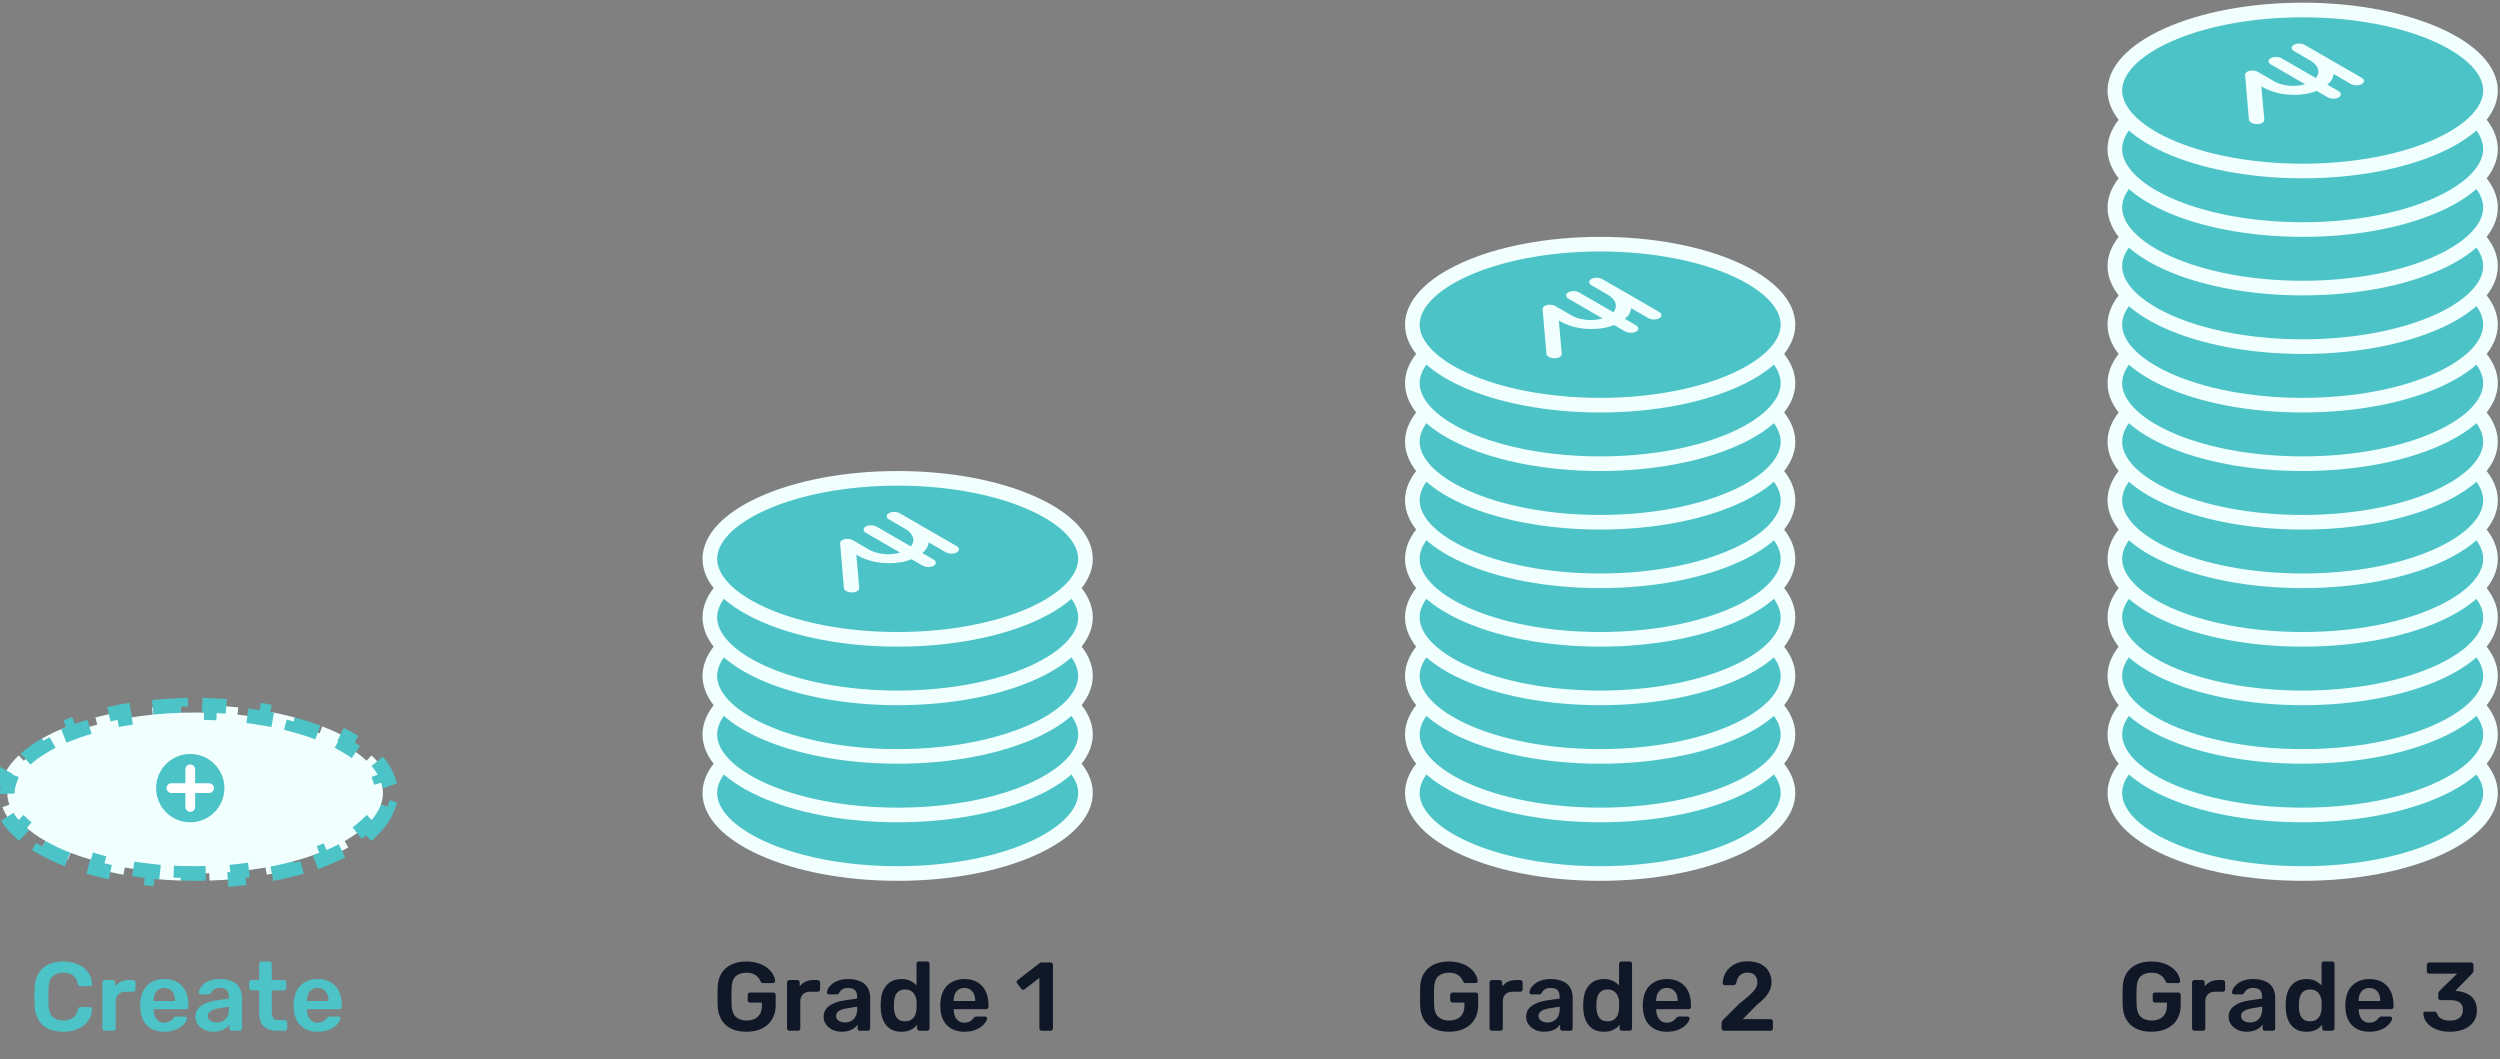 <svg width="930" height="394" viewBox="0 0 930 394" fill="none" xmlns="http://www.w3.org/2000/svg">
<rect x="0" y="0" width="930" height="394" fill="#808080" stroke="none"/>
<path d="M23.52 383.808C21.269 383.808 19.358 383.421 17.785 382.647C16.236 381.848 15.051 380.723 14.228 379.271C13.405 377.795 12.945 376.029 12.849 373.972C12.825 372.98 12.812 371.915 12.812 370.778C12.812 369.641 12.825 368.552 12.849 367.511C12.945 365.479 13.405 363.724 14.228 362.248C15.075 360.772 16.273 359.647 17.821 358.873C19.394 358.074 21.294 357.675 23.52 357.675C25.165 357.675 26.641 357.893 27.948 358.328C29.255 358.764 30.368 359.369 31.287 360.143C32.207 360.893 32.92 361.776 33.429 362.793C33.937 363.809 34.203 364.91 34.227 366.096C34.251 366.313 34.179 366.495 34.009 366.64C33.864 366.785 33.683 366.858 33.465 366.858H30.017C29.751 366.858 29.533 366.797 29.363 366.676C29.194 366.531 29.073 366.301 29 365.987C28.613 364.39 27.948 363.301 27.004 362.72C26.061 362.139 24.887 361.849 23.483 361.849C21.862 361.849 20.568 362.309 19.6 363.228C18.632 364.124 18.112 365.612 18.039 367.693C17.966 369.677 17.966 371.71 18.039 373.79C18.112 375.871 18.632 377.372 19.6 378.291C20.568 379.187 21.862 379.634 23.483 379.634C24.887 379.634 26.061 379.344 27.004 378.763C27.948 378.158 28.613 377.069 29 375.496C29.073 375.158 29.194 374.928 29.363 374.807C29.533 374.686 29.751 374.625 30.017 374.625H33.465C33.683 374.625 33.864 374.698 34.009 374.843C34.179 374.988 34.251 375.17 34.227 375.388C34.203 376.573 33.937 377.674 33.429 378.69C32.92 379.707 32.207 380.602 31.287 381.376C30.368 382.127 29.255 382.719 27.948 383.155C26.641 383.59 25.165 383.808 23.52 383.808ZM38.967 383.445C38.725 383.445 38.52 383.361 38.35 383.191C38.181 383.022 38.096 382.816 38.096 382.574V365.479C38.096 365.212 38.181 364.995 38.35 364.825C38.52 364.656 38.725 364.571 38.967 364.571H41.907C42.149 364.571 42.355 364.656 42.524 364.825C42.718 364.995 42.815 365.212 42.815 365.479V366.967C43.371 366.192 44.085 365.6 44.956 365.188C45.852 364.777 46.88 364.571 48.041 364.571H49.529C49.796 364.571 50.001 364.656 50.147 364.825C50.316 364.995 50.401 365.2 50.401 365.442V368.056C50.401 368.298 50.316 368.503 50.147 368.673C50.001 368.842 49.796 368.927 49.529 368.927H46.698C45.537 368.927 44.63 369.253 43.976 369.907C43.347 370.56 43.032 371.455 43.032 372.593V382.574C43.032 382.816 42.948 383.022 42.778 383.191C42.609 383.361 42.391 383.445 42.125 383.445H38.967ZM61.114 383.808C58.428 383.808 56.298 383.034 54.725 381.485C53.153 379.937 52.306 377.735 52.185 374.879C52.161 374.637 52.148 374.335 52.148 373.972C52.148 373.585 52.161 373.282 52.185 373.065C52.282 371.25 52.693 369.677 53.419 368.346C54.169 367.015 55.197 365.999 56.504 365.297C57.811 364.571 59.347 364.208 61.114 364.208C63.074 364.208 64.719 364.62 66.05 365.442C67.381 366.241 68.385 367.366 69.063 368.818C69.74 370.246 70.079 371.903 70.079 373.79V374.553C70.079 374.795 69.994 375 69.825 375.17C69.655 375.339 69.438 375.424 69.171 375.424H57.121C57.121 375.424 57.121 375.46 57.121 375.533C57.121 375.605 57.121 375.666 57.121 375.714C57.145 376.561 57.303 377.348 57.593 378.073C57.907 378.775 58.355 379.344 58.936 379.779C59.541 380.215 60.255 380.433 61.077 380.433C61.755 380.433 62.324 380.336 62.783 380.142C63.243 379.925 63.618 379.683 63.908 379.416C64.199 379.15 64.404 378.932 64.525 378.763C64.743 378.473 64.913 378.303 65.034 378.255C65.179 378.182 65.385 378.146 65.651 378.146H68.772C69.014 378.146 69.208 378.219 69.353 378.364C69.522 378.509 69.595 378.69 69.571 378.908C69.546 379.295 69.341 379.767 68.954 380.324C68.591 380.88 68.058 381.425 67.357 381.957C66.655 382.49 65.772 382.937 64.707 383.3C63.666 383.639 62.469 383.808 61.114 383.808ZM57.121 372.375H65.143V372.266C65.143 371.322 64.985 370.5 64.671 369.798C64.356 369.096 63.896 368.54 63.291 368.128C62.687 367.717 61.961 367.511 61.114 367.511C60.267 367.511 59.541 367.717 58.936 368.128C58.331 368.54 57.871 369.096 57.557 369.798C57.266 370.5 57.121 371.322 57.121 372.266V372.375ZM79.412 383.808C78.154 383.808 77.017 383.566 76.001 383.082C74.984 382.574 74.174 381.909 73.569 381.086C72.988 380.239 72.698 379.295 72.698 378.255C72.698 376.561 73.375 375.218 74.73 374.226C76.109 373.21 77.924 372.532 80.175 372.193L85.147 371.468V370.705C85.147 369.689 84.893 368.903 84.385 368.346C83.877 367.79 83.006 367.511 81.772 367.511C80.9 367.511 80.187 367.693 79.63 368.056C79.098 368.394 78.699 368.854 78.432 369.435C78.239 369.75 77.96 369.907 77.598 369.907H74.73C74.464 369.907 74.258 369.834 74.113 369.689C73.992 369.544 73.932 369.35 73.932 369.108C73.956 368.721 74.113 368.249 74.403 367.693C74.694 367.136 75.154 366.604 75.783 366.096C76.412 365.563 77.222 365.116 78.215 364.753C79.207 364.39 80.404 364.208 81.808 364.208C83.332 364.208 84.615 364.402 85.655 364.789C86.72 365.152 87.567 365.648 88.196 366.277C88.825 366.906 89.285 367.644 89.575 368.491C89.866 369.338 90.011 370.233 90.011 371.177V382.574C90.011 382.816 89.926 383.022 89.757 383.191C89.588 383.361 89.382 383.445 89.14 383.445H86.2C85.934 383.445 85.716 383.361 85.546 383.191C85.401 383.022 85.329 382.816 85.329 382.574V381.159C85.014 381.618 84.591 382.054 84.058 382.465C83.526 382.852 82.873 383.179 82.098 383.445C81.348 383.687 80.453 383.808 79.412 383.808ZM80.647 380.36C81.493 380.36 82.256 380.179 82.933 379.816C83.635 379.453 84.179 378.896 84.567 378.146C84.978 377.372 85.183 376.404 85.183 375.242V374.48L81.554 375.061C80.126 375.279 79.061 375.63 78.36 376.113C77.658 376.597 77.307 377.19 77.307 377.892C77.307 378.424 77.465 378.884 77.779 379.271C78.118 379.634 78.541 379.912 79.049 380.106C79.558 380.275 80.09 380.36 80.647 380.36ZM103.02 383.445C101.568 383.445 100.346 383.191 99.354 382.683C98.362 382.175 97.624 381.425 97.14 380.433C96.656 379.416 96.414 378.158 96.414 376.658V368.419H93.546C93.304 368.419 93.099 368.334 92.929 368.165C92.76 367.995 92.675 367.79 92.675 367.548V365.442C92.675 365.2 92.76 364.995 92.929 364.825C93.099 364.656 93.304 364.571 93.546 364.571H96.414V358.546C96.414 358.304 96.486 358.098 96.632 357.929C96.801 357.76 97.019 357.675 97.285 357.675H100.225C100.467 357.675 100.673 357.76 100.842 357.929C101.011 358.098 101.096 358.304 101.096 358.546V364.571H105.633C105.875 364.571 106.081 364.656 106.25 364.825C106.419 364.995 106.504 365.2 106.504 365.442V367.548C106.504 367.79 106.419 367.995 106.25 368.165C106.081 368.334 105.875 368.419 105.633 368.419H101.096V376.295C101.096 377.287 101.265 378.061 101.604 378.618C101.967 379.174 102.584 379.453 103.455 379.453H105.96C106.202 379.453 106.407 379.537 106.577 379.707C106.746 379.876 106.831 380.082 106.831 380.324V382.574C106.831 382.816 106.746 383.022 106.577 383.191C106.407 383.361 106.202 383.445 105.96 383.445H103.02ZM118.181 383.808C115.495 383.808 113.366 383.034 111.793 381.485C110.22 379.937 109.373 377.735 109.252 374.879C109.228 374.637 109.216 374.335 109.216 373.972C109.216 373.585 109.228 373.282 109.252 373.065C109.349 371.25 109.76 369.677 110.486 368.346C111.236 367.015 112.265 365.999 113.571 365.297C114.878 364.571 116.415 364.208 118.181 364.208C120.141 364.208 121.787 364.62 123.117 365.442C124.448 366.241 125.452 367.366 126.13 368.818C126.808 370.246 127.146 371.903 127.146 373.79V374.553C127.146 374.795 127.062 375 126.892 375.17C126.723 375.339 126.505 375.424 126.239 375.424H114.189C114.189 375.424 114.189 375.46 114.189 375.533C114.189 375.605 114.189 375.666 114.189 375.714C114.213 376.561 114.37 377.348 114.66 378.073C114.975 378.775 115.423 379.344 116.003 379.779C116.608 380.215 117.322 380.433 118.145 380.433C118.822 380.433 119.391 380.336 119.851 380.142C120.31 379.925 120.686 379.683 120.976 379.416C121.266 379.15 121.472 378.932 121.593 378.763C121.811 378.473 121.98 378.303 122.101 378.255C122.246 378.182 122.452 378.146 122.718 378.146H125.84C126.082 378.146 126.275 378.219 126.42 378.364C126.59 378.509 126.662 378.69 126.638 378.908C126.614 379.295 126.408 379.767 126.021 380.324C125.658 380.88 125.126 381.425 124.424 381.957C123.722 382.49 122.839 382.937 121.774 383.3C120.734 383.639 119.536 383.808 118.181 383.808ZM114.189 372.375H122.21V372.266C122.21 371.322 122.053 370.5 121.738 369.798C121.424 369.096 120.964 368.54 120.359 368.128C119.754 367.717 119.028 367.511 118.181 367.511C117.334 367.511 116.608 367.717 116.003 368.128C115.398 368.54 114.939 369.096 114.624 369.798C114.334 370.5 114.189 371.322 114.189 372.266V372.375Z" fill="#4CC3C7"/>
<path d="M277.667 383.808C275.44 383.808 273.541 383.421 271.968 382.647C270.419 381.872 269.21 380.759 268.338 379.308C267.492 377.831 267.032 376.077 266.959 374.045C266.935 373.004 266.923 371.891 266.923 370.705C266.923 369.495 266.935 368.358 266.959 367.293C267.032 365.285 267.492 363.567 268.338 362.139C269.21 360.712 270.432 359.611 272.004 358.836C273.601 358.062 275.489 357.675 277.667 357.675C279.433 357.675 280.982 357.917 282.313 358.401C283.643 358.861 284.744 359.466 285.615 360.216C286.511 360.942 287.176 361.728 287.612 362.575C288.072 363.422 288.314 364.208 288.338 364.934C288.362 365.152 288.301 365.333 288.156 365.479C288.011 365.624 287.817 365.696 287.575 365.696H283.837C283.595 365.696 283.414 365.648 283.293 365.551C283.172 365.454 283.063 365.309 282.966 365.116C282.772 364.608 282.47 364.111 282.058 363.628C281.647 363.119 281.091 362.696 280.389 362.357C279.687 362.018 278.78 361.849 277.667 361.849C276.021 361.849 274.702 362.285 273.71 363.156C272.742 364.027 272.222 365.467 272.15 367.475C272.077 369.58 272.077 371.71 272.15 373.863C272.222 375.92 272.754 377.396 273.747 378.291C274.763 379.187 276.094 379.634 277.739 379.634C278.828 379.634 279.796 379.441 280.643 379.053C281.514 378.666 282.192 378.061 282.675 377.239C283.184 376.416 283.438 375.363 283.438 374.081V372.956H279.01C278.768 372.956 278.562 372.871 278.393 372.702C278.223 372.532 278.138 372.314 278.138 372.048V370.125C278.138 369.858 278.223 369.641 278.393 369.471C278.562 369.302 278.768 369.217 279.01 369.217H287.684C287.951 369.217 288.156 369.302 288.301 369.471C288.471 369.641 288.555 369.858 288.555 370.125V373.936C288.555 375.968 288.108 377.723 287.213 379.199C286.341 380.675 285.083 381.812 283.438 382.61C281.816 383.409 279.893 383.808 277.667 383.808ZM293.644 383.445C293.402 383.445 293.196 383.361 293.027 383.191C292.858 383.022 292.773 382.816 292.773 382.574V365.479C292.773 365.212 292.858 364.995 293.027 364.825C293.196 364.656 293.402 364.571 293.644 364.571H296.584C296.826 364.571 297.032 364.656 297.201 364.825C297.395 364.995 297.491 365.212 297.491 365.479V366.967C298.048 366.192 298.762 365.6 299.633 365.188C300.528 364.777 301.557 364.571 302.718 364.571H304.206C304.472 364.571 304.678 364.656 304.823 364.825C304.993 364.995 305.077 365.2 305.077 365.442V368.056C305.077 368.298 304.993 368.503 304.823 368.673C304.678 368.842 304.472 368.927 304.206 368.927H301.375C300.214 368.927 299.306 369.253 298.653 369.907C298.024 370.56 297.709 371.455 297.709 372.593V382.574C297.709 382.816 297.625 383.022 297.455 383.191C297.286 383.361 297.068 383.445 296.802 383.445H293.644ZM313.105 383.808C311.847 383.808 310.71 383.566 309.694 383.082C308.677 382.574 307.867 381.909 307.262 381.086C306.681 380.239 306.391 379.295 306.391 378.255C306.391 376.561 307.068 375.218 308.423 374.226C309.802 373.21 311.617 372.532 313.868 372.193L318.84 371.468V370.705C318.84 369.689 318.586 368.903 318.078 368.346C317.57 367.79 316.699 367.511 315.465 367.511C314.594 367.511 313.88 367.693 313.323 368.056C312.791 368.394 312.392 368.854 312.125 369.435C311.932 369.75 311.654 369.907 311.291 369.907H308.423C308.157 369.907 307.951 369.834 307.806 369.689C307.685 369.544 307.625 369.35 307.625 369.108C307.649 368.721 307.806 368.249 308.096 367.693C308.387 367.136 308.847 366.604 309.476 366.096C310.105 365.563 310.916 365.116 311.908 364.753C312.9 364.39 314.097 364.208 315.501 364.208C317.025 364.208 318.308 364.402 319.348 364.789C320.413 365.152 321.26 365.648 321.889 366.277C322.518 366.906 322.978 367.644 323.268 368.491C323.559 369.338 323.704 370.233 323.704 371.177V382.574C323.704 382.816 323.619 383.022 323.45 383.191C323.28 383.361 323.075 383.445 322.833 383.445H319.893C319.627 383.445 319.409 383.361 319.239 383.191C319.094 383.022 319.022 382.816 319.022 382.574V381.159C318.707 381.618 318.284 382.054 317.751 382.465C317.219 382.852 316.566 383.179 315.791 383.445C315.041 383.687 314.146 383.808 313.105 383.808ZM314.339 380.36C315.186 380.36 315.949 380.179 316.626 379.816C317.328 379.453 317.872 378.896 318.259 378.146C318.671 377.372 318.876 376.404 318.876 375.242V374.48L315.247 375.061C313.819 375.279 312.755 375.63 312.053 376.113C311.351 376.597 311 377.19 311 377.892C311 378.424 311.157 378.884 311.472 379.271C311.811 379.634 312.234 379.912 312.742 380.106C313.251 380.275 313.783 380.36 314.339 380.36ZM335.366 383.808C334.107 383.808 332.994 383.603 332.026 383.191C331.083 382.756 330.296 382.151 329.667 381.376C329.038 380.602 328.554 379.695 328.215 378.654C327.876 377.59 327.683 376.428 327.634 375.17C327.61 374.734 327.598 374.347 327.598 374.008C327.598 373.645 327.61 373.246 327.634 372.81C327.683 371.601 327.864 370.475 328.179 369.435C328.518 368.394 329.002 367.487 329.631 366.713C330.284 365.914 331.083 365.297 332.026 364.862C332.994 364.426 334.107 364.208 335.366 364.208C336.672 364.208 337.773 364.438 338.668 364.898C339.588 365.333 340.35 365.902 340.955 366.604V358.546C340.955 358.304 341.028 358.098 341.173 357.929C341.342 357.76 341.56 357.675 341.826 357.675H344.911C345.153 357.675 345.359 357.76 345.528 357.929C345.698 358.098 345.783 358.304 345.783 358.546V382.574C345.783 382.816 345.698 383.022 345.528 383.191C345.359 383.361 345.153 383.445 344.911 383.445H342.044C341.778 383.445 341.56 383.361 341.391 383.191C341.246 383.022 341.173 382.816 341.173 382.574V381.231C340.568 381.981 339.794 382.598 338.85 383.082C337.93 383.566 336.769 383.808 335.366 383.808ZM336.708 379.925C337.725 379.925 338.535 379.695 339.14 379.235C339.745 378.775 340.193 378.194 340.483 377.493C340.774 376.767 340.931 376.029 340.955 375.279C340.979 374.843 340.991 374.383 340.991 373.899C340.991 373.391 340.979 372.919 340.955 372.484C340.931 371.758 340.762 371.068 340.447 370.415C340.132 369.737 339.673 369.181 339.068 368.745C338.463 368.31 337.676 368.092 336.708 368.092C335.692 368.092 334.882 368.322 334.277 368.782C333.696 369.217 333.272 369.798 333.006 370.524C332.74 371.25 332.583 372.048 332.534 372.919C332.51 373.645 332.51 374.371 332.534 375.097C332.583 375.968 332.74 376.767 333.006 377.493C333.272 378.219 333.696 378.811 334.277 379.271C334.882 379.707 335.692 379.925 336.708 379.925ZM358.751 383.808C356.065 383.808 353.935 383.034 352.362 381.485C350.79 379.937 349.943 377.735 349.822 374.879C349.797 374.637 349.785 374.335 349.785 373.972C349.785 373.585 349.797 373.282 349.822 373.065C349.918 371.25 350.33 369.677 351.056 368.346C351.806 367.015 352.834 365.999 354.141 365.297C355.448 364.571 356.984 364.208 358.751 364.208C360.711 364.208 362.356 364.62 363.687 365.442C365.018 366.241 366.022 367.366 366.699 368.818C367.377 370.246 367.716 371.903 367.716 373.79V374.553C367.716 374.795 367.631 375 367.462 375.17C367.292 375.339 367.074 375.424 366.808 375.424H354.758C354.758 375.424 354.758 375.46 354.758 375.533C354.758 375.605 354.758 375.666 354.758 375.714C354.782 376.561 354.939 377.348 355.23 378.073C355.544 378.775 355.992 379.344 356.573 379.779C357.178 380.215 357.892 380.433 358.714 380.433C359.392 380.433 359.96 380.336 360.42 380.142C360.88 379.925 361.255 379.683 361.545 379.416C361.836 379.15 362.041 378.932 362.162 378.763C362.38 378.473 362.55 378.303 362.671 378.255C362.816 378.182 363.021 378.146 363.288 378.146H366.409C366.651 378.146 366.845 378.219 366.99 378.364C367.159 378.509 367.232 378.69 367.208 378.908C367.183 379.295 366.978 379.767 366.591 380.324C366.228 380.88 365.695 381.425 364.993 381.957C364.292 382.49 363.409 382.937 362.344 383.3C361.303 383.639 360.106 383.808 358.751 383.808ZM354.758 372.375H362.779V372.266C362.779 371.322 362.622 370.5 362.308 369.798C361.993 369.096 361.533 368.54 360.928 368.128C360.323 367.717 359.597 367.511 358.751 367.511C357.904 367.511 357.178 367.717 356.573 368.128C355.968 368.54 355.508 369.096 355.193 369.798C354.903 370.5 354.758 371.322 354.758 372.266V372.375ZM387.521 383.445C387.255 383.445 387.037 383.361 386.868 383.191C386.723 383.022 386.65 382.816 386.65 382.574V363.773L381.133 368.019C380.915 368.165 380.698 368.225 380.48 368.201C380.262 368.152 380.068 368.019 379.899 367.802L378.375 365.842C378.229 365.624 378.169 365.394 378.193 365.152C378.242 364.91 378.375 364.716 378.592 364.571L386.723 358.292C386.868 358.171 387.013 358.098 387.158 358.074C387.304 358.05 387.461 358.038 387.63 358.038H390.824C391.066 358.038 391.272 358.123 391.441 358.292C391.611 358.461 391.695 358.667 391.695 358.909V382.574C391.695 382.816 391.611 383.022 391.441 383.191C391.272 383.361 391.066 383.445 390.824 383.445H387.521Z" fill="#101828"/>
<path d="M539.001 383.808C536.774 383.808 534.875 383.421 533.302 382.647C531.753 381.872 530.544 380.759 529.672 379.308C528.826 377.831 528.366 376.077 528.293 374.045C528.269 373.004 528.257 371.891 528.257 370.705C528.257 369.495 528.269 368.358 528.293 367.293C528.366 365.285 528.826 363.567 529.672 362.139C530.544 360.712 531.766 359.611 533.338 358.836C534.935 358.062 536.823 357.675 539.001 357.675C540.767 357.675 542.316 357.917 543.647 358.401C544.977 358.861 546.078 359.466 546.949 360.216C547.845 360.942 548.51 361.728 548.946 362.575C549.406 363.422 549.647 364.208 549.672 364.934C549.696 365.152 549.635 365.333 549.49 365.479C549.345 365.624 549.151 365.696 548.909 365.696H545.171C544.929 365.696 544.747 365.648 544.627 365.551C544.506 365.454 544.397 365.309 544.3 365.116C544.106 364.608 543.804 364.111 543.392 363.628C542.981 363.119 542.425 362.696 541.723 362.357C541.021 362.018 540.114 361.849 539.001 361.849C537.355 361.849 536.036 362.285 535.044 363.156C534.076 364.027 533.556 365.467 533.484 367.475C533.411 369.58 533.411 371.71 533.484 373.863C533.556 375.92 534.088 377.396 535.081 378.291C536.097 379.187 537.428 379.634 539.073 379.634C540.162 379.634 541.13 379.441 541.977 379.053C542.848 378.666 543.526 378.061 544.009 377.239C544.518 376.416 544.772 375.363 544.772 374.081V372.956H540.344C540.102 372.956 539.896 372.871 539.727 372.702C539.557 372.532 539.472 372.314 539.472 372.048V370.125C539.472 369.858 539.557 369.641 539.727 369.471C539.896 369.302 540.102 369.217 540.344 369.217H549.018C549.285 369.217 549.49 369.302 549.635 369.471C549.805 369.641 549.889 369.858 549.889 370.125V373.936C549.889 375.968 549.442 377.723 548.547 379.199C547.675 380.675 546.417 381.812 544.772 382.61C543.15 383.409 541.227 383.808 539.001 383.808ZM554.978 383.445C554.736 383.445 554.53 383.361 554.361 383.191C554.192 383.022 554.107 382.816 554.107 382.574V365.479C554.107 365.212 554.192 364.995 554.361 364.825C554.53 364.656 554.736 364.571 554.978 364.571H557.918C558.16 364.571 558.366 364.656 558.535 364.825C558.729 364.995 558.825 365.212 558.825 365.479V366.967C559.382 366.192 560.096 365.6 560.967 365.188C561.862 364.777 562.891 364.571 564.052 364.571H565.54C565.806 364.571 566.012 364.656 566.157 364.825C566.327 364.995 566.411 365.2 566.411 365.442V368.056C566.411 368.298 566.327 368.503 566.157 368.673C566.012 368.842 565.806 368.927 565.54 368.927H562.709C561.548 368.927 560.64 369.253 559.987 369.907C559.358 370.56 559.043 371.455 559.043 372.593V382.574C559.043 382.816 558.959 383.022 558.789 383.191C558.62 383.361 558.402 383.445 558.136 383.445H554.978ZM574.439 383.808C573.181 383.808 572.044 383.566 571.028 383.082C570.011 382.574 569.201 381.909 568.596 381.086C568.015 380.239 567.725 379.295 567.725 378.255C567.725 376.561 568.402 375.218 569.757 374.226C571.136 373.21 572.951 372.532 575.202 372.193L580.174 371.468V370.705C580.174 369.689 579.92 368.903 579.412 368.346C578.904 367.79 578.033 367.511 576.799 367.511C575.928 367.511 575.214 367.693 574.657 368.056C574.125 368.394 573.726 368.854 573.459 369.435C573.266 369.75 572.988 369.907 572.625 369.907H569.757C569.491 369.907 569.285 369.834 569.14 369.689C569.019 369.544 568.959 369.35 568.959 369.108C568.983 368.721 569.14 368.249 569.43 367.693C569.721 367.136 570.181 366.604 570.81 366.096C571.439 365.563 572.249 365.116 573.242 364.753C574.234 364.39 575.431 364.208 576.835 364.208C578.359 364.208 579.642 364.402 580.682 364.789C581.747 365.152 582.594 365.648 583.223 366.277C583.852 366.906 584.312 367.644 584.602 368.491C584.893 369.338 585.038 370.233 585.038 371.177V382.574C585.038 382.816 584.953 383.022 584.784 383.191C584.614 383.361 584.409 383.445 584.167 383.445H581.227C580.961 383.445 580.743 383.361 580.573 383.191C580.428 383.022 580.356 382.816 580.356 382.574V381.159C580.041 381.618 579.618 382.054 579.085 382.465C578.553 382.852 577.9 383.179 577.125 383.445C576.375 383.687 575.48 383.808 574.439 383.808ZM575.673 380.36C576.52 380.36 577.283 380.179 577.96 379.816C578.662 379.453 579.206 378.896 579.593 378.146C580.005 377.372 580.21 376.404 580.21 375.242V374.48L576.581 375.061C575.153 375.279 574.089 375.63 573.387 376.113C572.685 376.597 572.334 377.19 572.334 377.892C572.334 378.424 572.491 378.884 572.806 379.271C573.145 379.634 573.568 379.912 574.076 380.106C574.585 380.275 575.117 380.36 575.673 380.36ZM596.699 383.808C595.441 383.808 594.328 383.603 593.36 383.191C592.417 382.756 591.63 382.151 591.001 381.376C590.372 380.602 589.888 379.695 589.549 378.654C589.21 377.59 589.017 376.428 588.968 375.17C588.944 374.734 588.932 374.347 588.932 374.008C588.932 373.645 588.944 373.246 588.968 372.81C589.017 371.601 589.198 370.475 589.513 369.435C589.852 368.394 590.336 367.487 590.965 366.713C591.618 365.914 592.417 365.297 593.36 364.862C594.328 364.426 595.441 364.208 596.699 364.208C598.006 364.208 599.107 364.438 600.002 364.898C600.922 365.333 601.684 365.902 602.289 366.604V358.546C602.289 358.304 602.362 358.098 602.507 357.929C602.676 357.76 602.894 357.675 603.16 357.675H606.245C606.487 357.675 606.693 357.76 606.862 357.929C607.032 358.098 607.117 358.304 607.117 358.546V382.574C607.117 382.816 607.032 383.022 606.862 383.191C606.693 383.361 606.487 383.445 606.245 383.445H603.378C603.112 383.445 602.894 383.361 602.725 383.191C602.579 383.022 602.507 382.816 602.507 382.574V381.231C601.902 381.981 601.128 382.598 600.184 383.082C599.264 383.566 598.103 383.808 596.699 383.808ZM598.042 379.925C599.059 379.925 599.869 379.695 600.474 379.235C601.079 378.775 601.527 378.194 601.817 377.493C602.108 376.767 602.265 376.029 602.289 375.279C602.313 374.843 602.325 374.383 602.325 373.899C602.325 373.391 602.313 372.919 602.289 372.484C602.265 371.758 602.096 371.068 601.781 370.415C601.466 369.737 601.007 369.181 600.402 368.745C599.797 368.31 599.01 368.092 598.042 368.092C597.026 368.092 596.216 368.322 595.611 368.782C595.03 369.217 594.606 369.798 594.34 370.524C594.074 371.25 593.917 372.048 593.868 372.919C593.844 373.645 593.844 374.371 593.868 375.097C593.917 375.968 594.074 376.767 594.34 377.493C594.606 378.219 595.03 378.811 595.611 379.271C596.216 379.707 597.026 379.925 598.042 379.925ZM620.085 383.808C617.399 383.808 615.269 383.034 613.696 381.485C612.124 379.937 611.277 377.735 611.156 374.879C611.131 374.637 611.119 374.335 611.119 373.972C611.119 373.585 611.131 373.282 611.156 373.065C611.252 371.25 611.664 369.677 612.39 368.346C613.14 367.015 614.168 365.999 615.475 365.297C616.782 364.571 618.318 364.208 620.085 364.208C622.045 364.208 623.69 364.62 625.021 365.442C626.352 366.241 627.356 367.366 628.033 368.818C628.711 370.246 629.05 371.903 629.05 373.79V374.553C629.05 374.795 628.965 375 628.796 375.17C628.626 375.339 628.408 375.424 628.142 375.424H616.092C616.092 375.424 616.092 375.46 616.092 375.533C616.092 375.605 616.092 375.666 616.092 375.714C616.116 376.561 616.273 377.348 616.564 378.073C616.878 378.775 617.326 379.344 617.907 379.779C618.512 380.215 619.226 380.433 620.048 380.433C620.726 380.433 621.294 380.336 621.754 380.142C622.214 379.925 622.589 379.683 622.879 379.416C623.17 379.15 623.375 378.932 623.496 378.763C623.714 378.473 623.884 378.303 624.005 378.255C624.15 378.182 624.355 378.146 624.622 378.146H627.743C627.985 378.146 628.179 378.219 628.324 378.364C628.493 378.509 628.566 378.69 628.542 378.908C628.517 379.295 628.312 379.767 627.925 380.324C627.562 380.88 627.029 381.425 626.327 381.957C625.626 382.49 624.743 382.937 623.678 383.3C622.637 383.639 621.44 383.808 620.085 383.808ZM616.092 372.375H624.113V372.266C624.113 371.322 623.956 370.5 623.642 369.798C623.327 369.096 622.867 368.54 622.262 368.128C621.657 367.717 620.931 367.511 620.085 367.511C619.238 367.511 618.512 367.717 617.907 368.128C617.302 368.54 616.842 369.096 616.527 369.798C616.237 370.5 616.092 371.322 616.092 372.266V372.375ZM641.306 383.445C641.064 383.445 640.858 383.361 640.689 383.191C640.519 383.022 640.435 382.816 640.435 382.574V380.723C640.435 380.505 640.483 380.251 640.58 379.961C640.701 379.646 640.955 379.332 641.342 379.017L647.077 373.319C648.674 372.06 649.956 370.996 650.924 370.125C651.916 369.229 652.63 368.419 653.066 367.693C653.525 366.943 653.755 366.205 653.755 365.479C653.755 364.39 653.453 363.507 652.848 362.829C652.267 362.151 651.336 361.813 650.053 361.813C649.206 361.813 648.492 361.994 647.912 362.357C647.331 362.696 646.871 363.156 646.532 363.736C646.218 364.317 646 364.958 645.879 365.66C645.831 365.975 645.698 366.192 645.48 366.313C645.262 366.434 645.044 366.495 644.826 366.495H641.596C641.378 366.495 641.197 366.422 641.052 366.277C640.906 366.132 640.834 365.963 640.834 365.769C640.858 364.729 641.076 363.724 641.487 362.756C641.898 361.764 642.491 360.893 643.266 360.143C644.064 359.369 645.032 358.752 646.169 358.292C647.307 357.832 648.589 357.602 650.017 357.602C652.025 357.602 653.683 357.941 654.989 358.619C656.32 359.296 657.312 360.216 657.966 361.377C658.643 362.539 658.982 363.845 658.982 365.297C658.982 366.434 658.764 367.487 658.329 368.455C657.893 369.399 657.264 370.318 656.441 371.213C655.618 372.085 654.626 372.98 653.465 373.899L648.311 379.126H658.655C658.921 379.126 659.127 379.211 659.272 379.38C659.442 379.525 659.526 379.731 659.526 379.997V382.574C659.526 382.816 659.442 383.022 659.272 383.191C659.127 383.361 658.921 383.445 658.655 383.445H641.306Z" fill="#101828"/>
<path d="M800.334 383.808C798.107 383.808 796.208 383.421 794.635 382.647C793.086 381.872 791.877 380.759 791.005 379.308C790.159 377.831 789.699 376.077 789.626 374.045C789.602 373.004 789.59 371.891 789.59 370.705C789.59 369.495 789.602 368.358 789.626 367.293C789.699 365.285 790.159 363.567 791.005 362.139C791.877 360.712 793.099 359.611 794.671 358.836C796.268 358.062 798.156 357.675 800.334 357.675C802.1 357.675 803.649 357.917 804.98 358.401C806.31 358.861 807.411 359.466 808.282 360.216C809.178 360.942 809.843 361.728 810.279 362.575C810.739 363.422 810.981 364.208 811.005 364.934C811.029 365.152 810.968 365.333 810.823 365.479C810.678 365.624 810.484 365.696 810.242 365.696H806.504C806.262 365.696 806.081 365.648 805.96 365.551C805.839 365.454 805.73 365.309 805.633 365.116C805.439 364.608 805.137 364.111 804.725 363.628C804.314 363.119 803.758 362.696 803.056 362.357C802.354 362.018 801.447 361.849 800.334 361.849C798.688 361.849 797.369 362.285 796.377 363.156C795.409 364.027 794.889 365.467 794.817 367.475C794.744 369.58 794.744 371.71 794.817 373.863C794.889 375.92 795.421 377.396 796.414 378.291C797.43 379.187 798.761 379.634 800.406 379.634C801.495 379.634 802.463 379.441 803.31 379.053C804.181 378.666 804.859 378.061 805.342 377.239C805.851 376.416 806.105 375.363 806.105 374.081V372.956H801.677C801.435 372.956 801.229 372.871 801.06 372.702C800.89 372.532 800.805 372.314 800.805 372.048V370.125C800.805 369.858 800.89 369.641 801.06 369.471C801.229 369.302 801.435 369.217 801.677 369.217H810.351C810.618 369.217 810.823 369.302 810.968 369.471C811.138 369.641 811.222 369.858 811.222 370.125V373.936C811.222 375.968 810.775 377.723 809.88 379.199C809.008 380.675 807.75 381.812 806.105 382.61C804.483 383.409 802.56 383.808 800.334 383.808ZM816.311 383.445C816.069 383.445 815.863 383.361 815.694 383.191C815.525 383.022 815.44 382.816 815.44 382.574V365.479C815.44 365.212 815.525 364.995 815.694 364.825C815.863 364.656 816.069 364.571 816.311 364.571H819.251C819.493 364.571 819.699 364.656 819.868 364.825C820.062 364.995 820.158 365.212 820.158 365.479V366.967C820.715 366.192 821.429 365.6 822.3 365.188C823.195 364.777 824.224 364.571 825.385 364.571H826.873C827.139 364.571 827.345 364.656 827.49 364.825C827.66 364.995 827.744 365.2 827.744 365.442V368.056C827.744 368.298 827.66 368.503 827.49 368.673C827.345 368.842 827.139 368.927 826.873 368.927H824.042C822.881 368.927 821.973 369.253 821.32 369.907C820.691 370.56 820.376 371.455 820.376 372.593V382.574C820.376 382.816 820.292 383.022 820.122 383.191C819.953 383.361 819.735 383.445 819.469 383.445H816.311ZM835.772 383.808C834.514 383.808 833.377 383.566 832.361 383.082C831.344 382.574 830.534 381.909 829.929 381.086C829.348 380.239 829.058 379.295 829.058 378.255C829.058 376.561 829.735 375.218 831.09 374.226C832.469 373.21 834.284 372.532 836.535 372.193L841.507 371.468V370.705C841.507 369.689 841.253 368.903 840.745 368.346C840.237 367.79 839.366 367.511 838.132 367.511C837.261 367.511 836.547 367.693 835.99 368.056C835.458 368.394 835.059 368.854 834.792 369.435C834.599 369.75 834.321 369.907 833.958 369.907H831.09C830.824 369.907 830.618 369.834 830.473 369.689C830.352 369.544 830.292 369.35 830.292 369.108C830.316 368.721 830.473 368.249 830.763 367.693C831.054 367.136 831.514 366.604 832.143 366.096C832.772 365.563 833.583 365.116 834.575 364.753C835.567 364.39 836.764 364.208 838.168 364.208C839.692 364.208 840.975 364.402 842.015 364.789C843.08 365.152 843.927 365.648 844.556 366.277C845.185 366.906 845.645 367.644 845.935 368.491C846.226 369.338 846.371 370.233 846.371 371.177V382.574C846.371 382.816 846.286 383.022 846.117 383.191C845.947 383.361 845.742 383.445 845.5 383.445H842.56C842.294 383.445 842.076 383.361 841.906 383.191C841.761 383.022 841.689 382.816 841.689 382.574V381.159C841.374 381.618 840.951 382.054 840.418 382.465C839.886 382.852 839.233 383.179 838.458 383.445C837.708 383.687 836.813 383.808 835.772 383.808ZM837.006 380.36C837.853 380.36 838.616 380.179 839.293 379.816C839.995 379.453 840.539 378.896 840.926 378.146C841.338 377.372 841.543 376.404 841.543 375.242V374.48L837.914 375.061C836.486 375.279 835.422 375.63 834.72 376.113C834.018 376.597 833.667 377.19 833.667 377.892C833.667 378.424 833.824 378.884 834.139 379.271C834.478 379.634 834.901 379.912 835.409 380.106C835.918 380.275 836.45 380.36 837.006 380.36ZM858.033 383.808C856.774 383.808 855.661 383.603 854.693 383.191C853.75 382.756 852.963 382.151 852.334 381.376C851.705 380.602 851.221 379.695 850.882 378.654C850.543 377.59 850.35 376.428 850.301 375.17C850.277 374.734 850.265 374.347 850.265 374.008C850.265 373.645 850.277 373.246 850.301 372.81C850.35 371.601 850.531 370.475 850.846 369.435C851.185 368.394 851.669 367.487 852.298 366.713C852.951 365.914 853.75 365.297 854.693 364.862C855.661 364.426 856.774 364.208 858.033 364.208C859.339 364.208 860.44 364.438 861.335 364.898C862.255 365.333 863.017 365.902 863.622 366.604V358.546C863.622 358.304 863.695 358.098 863.84 357.929C864.009 357.76 864.227 357.675 864.493 357.675H867.578C867.82 357.675 868.026 357.76 868.195 357.929C868.365 358.098 868.45 358.304 868.45 358.546V382.574C868.45 382.816 868.365 383.022 868.195 383.191C868.026 383.361 867.82 383.445 867.578 383.445H864.711C864.445 383.445 864.227 383.361 864.058 383.191C863.913 383.022 863.84 382.816 863.84 382.574V381.231C863.235 381.981 862.461 382.598 861.517 383.082C860.597 383.566 859.436 383.808 858.033 383.808ZM859.375 379.925C860.392 379.925 861.202 379.695 861.807 379.235C862.412 378.775 862.86 378.194 863.15 377.493C863.441 376.767 863.598 376.029 863.622 375.279C863.646 374.843 863.658 374.383 863.658 373.899C863.658 373.391 863.646 372.919 863.622 372.484C863.598 371.758 863.429 371.068 863.114 370.415C862.799 369.737 862.34 369.181 861.735 368.745C861.13 368.31 860.343 368.092 859.375 368.092C858.359 368.092 857.549 368.322 856.944 368.782C856.363 369.217 855.939 369.798 855.673 370.524C855.407 371.25 855.25 372.048 855.201 372.919C855.177 373.645 855.177 374.371 855.201 375.097C855.25 375.968 855.407 376.767 855.673 377.493C855.939 378.219 856.363 378.811 856.944 379.271C857.549 379.707 858.359 379.925 859.375 379.925ZM881.418 383.808C878.732 383.808 876.602 383.034 875.029 381.485C873.457 379.937 872.61 377.735 872.489 374.879C872.464 374.637 872.452 374.335 872.452 373.972C872.452 373.585 872.464 373.282 872.489 373.065C872.585 371.25 872.997 369.677 873.723 368.346C874.473 367.015 875.501 365.999 876.808 365.297C878.115 364.571 879.651 364.208 881.418 364.208C883.378 364.208 885.023 364.62 886.354 365.442C887.685 366.241 888.689 367.366 889.366 368.818C890.044 370.246 890.383 371.903 890.383 373.79V374.553C890.383 374.795 890.298 375 890.129 375.17C889.959 375.339 889.741 375.424 889.475 375.424H877.425C877.425 375.424 877.425 375.46 877.425 375.533C877.425 375.605 877.425 375.666 877.425 375.714C877.449 376.561 877.606 377.348 877.897 378.073C878.211 378.775 878.659 379.344 879.24 379.779C879.845 380.215 880.559 380.433 881.381 380.433C882.059 380.433 882.627 380.336 883.087 380.142C883.547 379.925 883.922 379.683 884.212 379.416C884.503 379.15 884.708 378.932 884.829 378.763C885.047 378.473 885.217 378.303 885.338 378.255C885.483 378.182 885.688 378.146 885.955 378.146H889.076C889.318 378.146 889.512 378.219 889.657 378.364C889.826 378.509 889.899 378.69 889.875 378.908C889.85 379.295 889.645 379.767 889.258 380.324C888.895 380.88 888.362 381.425 887.66 381.957C886.959 382.49 886.076 382.937 885.011 383.3C883.97 383.639 882.773 383.808 881.418 383.808ZM877.425 372.375H885.446V372.266C885.446 371.322 885.289 370.5 884.975 369.798C884.66 369.096 884.2 368.54 883.595 368.128C882.99 367.717 882.264 367.511 881.418 367.511C880.571 367.511 879.845 367.717 879.24 368.128C878.635 368.54 878.175 369.096 877.86 369.798C877.57 370.5 877.425 371.322 877.425 372.266V372.375ZM911.422 383.808C909.729 383.808 908.265 383.603 907.031 383.191C905.796 382.78 904.768 382.248 903.945 381.594C903.147 380.917 902.542 380.191 902.131 379.416C901.719 378.618 901.501 377.831 901.477 377.057C901.477 376.839 901.55 376.67 901.695 376.549C901.864 376.404 902.058 376.331 902.276 376.331H905.542C905.784 376.331 905.99 376.38 906.159 376.476C906.329 376.573 906.474 376.767 906.595 377.057C906.813 377.71 907.164 378.231 907.648 378.618C908.156 379.005 908.736 379.283 909.39 379.453C910.043 379.598 910.733 379.67 911.459 379.67C912.911 379.67 914.06 379.332 914.907 378.654C915.778 377.952 916.213 376.96 916.213 375.678C916.213 374.395 915.814 373.476 915.016 372.919C914.217 372.339 913.104 372.048 911.676 372.048H907.938C907.672 372.048 907.454 371.976 907.285 371.83C907.115 371.661 907.031 371.443 907.031 371.177V369.653C907.031 369.411 907.079 369.205 907.176 369.036C907.297 368.842 907.418 368.685 907.539 368.564L914.036 362.212H903.655C903.389 362.212 903.171 362.127 903.002 361.958C902.856 361.789 902.784 361.583 902.784 361.341V358.945C902.784 358.679 902.856 358.461 903.002 358.292C903.171 358.123 903.389 358.038 903.655 358.038H919.226C919.492 358.038 919.71 358.123 919.879 358.292C920.049 358.461 920.133 358.679 920.133 358.945V361.123C920.133 361.341 920.085 361.534 919.988 361.704C919.892 361.873 919.783 362.018 919.662 362.139L913.382 368.6L913.818 368.636C915.294 368.757 916.601 369.096 917.738 369.653C918.899 370.185 919.795 370.971 920.424 372.012C921.077 373.052 921.404 374.359 921.404 375.932C921.404 377.577 920.968 378.993 920.097 380.179C919.25 381.34 918.077 382.235 916.576 382.865C915.076 383.494 913.358 383.808 911.422 383.808Z" fill="#101828"/>
<path d="M138.222 308.978C141.093 306.253 143.151 303.321 144.254 300.245L141.692 299.326C142.204 297.897 142.463 296.456 142.463 294.999C142.463 293.543 142.204 292.101 141.692 290.672L144.254 289.753C143.151 286.677 141.093 283.745 138.222 281.021L136.348 282.995C134.178 280.936 131.455 278.962 128.226 277.123L129.573 274.757C126.673 273.107 123.427 271.585 119.884 270.215L118.902 272.754C115.83 271.566 112.515 270.49 108.99 269.545L109.695 266.916C106.374 266.025 102.881 265.251 99.244 264.605L98.768 267.285C95.42 266.69 91.944 266.205 88.362 265.842L88.637 263.133C85.163 262.781 81.595 262.54 77.952 262.42L77.863 265.141C76.123 265.084 74.365 265.055 72.593 265.055C70.82 265.055 69.062 265.084 67.322 265.141L67.233 262.42C63.59 262.54 60.022 262.781 56.548 263.133L56.823 265.842C53.241 266.205 49.765 266.69 46.417 267.285L45.941 264.605C42.304 265.251 38.812 266.025 35.49 266.916L36.195 269.545C32.67 270.49 29.355 271.566 26.283 272.754L25.302 270.215C21.758 271.585 18.512 273.107 15.612 274.757L16.959 277.123C13.73 278.962 11.007 280.936 8.837 282.995L6.963 281.021C4.092 283.745 2.035 286.677 0.931 289.753L3.493 290.672C2.981 292.101 2.722 293.543 2.722 294.999C2.722 296.456 2.981 297.897 3.493 299.326L0.931 300.245C2.035 303.321 4.092 306.253 6.963 308.978L8.837 307.004C11.007 309.063 13.73 311.037 16.959 312.875L15.612 315.241C18.512 316.892 21.758 318.413 25.302 319.784L26.283 317.245C29.355 318.433 32.67 319.508 36.195 320.453L35.49 323.083C38.812 323.973 42.304 324.748 45.941 325.394L46.417 322.714C49.765 323.309 53.241 323.793 56.823 324.157L56.548 326.865C60.022 327.218 63.59 327.459 67.233 327.578L67.322 324.858C69.062 324.915 70.82 324.944 72.593 324.944C74.365 324.944 76.123 324.915 77.863 324.858L77.952 327.578C81.595 327.459 85.163 327.218 88.637 326.865L88.362 324.157C91.944 323.793 95.42 323.309 98.768 322.714L99.244 325.394C102.881 324.748 106.374 323.973 109.695 323.083L108.99 320.453C112.515 319.508 115.83 318.433 118.902 317.245L119.884 319.784C123.427 318.413 126.673 316.892 129.573 315.241L128.226 312.875C131.455 311.037 134.178 309.063 136.348 307.004L138.222 308.978Z" fill="#F1FFFF" stroke="#4CC3C7" stroke-width="5.444" stroke-dasharray="10.89 10.89"/>
<circle cx="70.778" cy="293.185" r="14.518" fill="#4CC3C7" stroke="#F1FFFF" stroke-width="3.63"/>
<path fill-rule="evenodd" clip-rule="evenodd" d="M72.592 286.188C72.592 285.186 71.779 284.373 70.777 284.373C69.775 284.373 68.962 285.186 68.962 286.188V291.37H63.777C62.774 291.37 61.962 292.183 61.962 293.185C61.962 294.187 62.774 295 63.777 295H68.962V300.188C68.962 301.19 69.775 302.003 70.777 302.003C71.779 302.003 72.592 301.19 72.592 300.188V295H77.777C78.779 295 79.591 294.187 79.591 293.185C79.591 292.183 78.779 291.37 77.777 291.37H72.592V286.188Z" fill="white"/>
<path d="M403.797 294.999C403.797 287.717 397.106 280.218 384.14 274.383C371.429 268.663 353.679 265.055 333.927 265.055C314.174 265.055 296.424 268.663 283.713 274.383C270.747 280.218 264.056 287.717 264.056 294.999C264.056 302.282 270.747 309.781 283.713 315.616C296.424 321.336 314.174 324.944 333.927 324.944C353.679 324.944 371.429 321.336 384.14 315.616C397.106 309.781 403.797 302.282 403.797 294.999Z" fill="#4CC3C7" stroke="#F1FFFF" stroke-width="5.444"/>
<path d="M403.797 273.222C403.797 265.94 397.106 258.44 384.14 252.606C371.429 246.886 353.679 243.278 333.927 243.278C314.174 243.278 296.424 246.886 283.713 252.606C270.747 258.44 264.056 265.94 264.056 273.222C264.056 280.504 270.747 288.004 283.713 293.838C296.424 299.558 314.174 303.166 333.927 303.166C353.679 303.166 371.429 299.558 384.14 293.838C397.106 288.004 403.797 280.504 403.797 273.222Z" fill="#4CC3C7" stroke="#F1FFFF" stroke-width="5.444"/>
<path d="M403.797 251.445C403.797 244.162 397.106 236.663 384.14 230.828C371.429 225.108 353.679 221.5 333.927 221.5C314.174 221.5 296.424 225.108 283.713 230.828C270.747 236.663 264.056 244.162 264.056 251.445C264.056 258.727 270.747 266.226 283.713 272.061C296.424 277.781 314.174 281.389 333.927 281.389C353.679 281.389 371.429 277.781 384.14 272.061C397.106 266.226 403.797 258.727 403.797 251.445Z" fill="#4CC3C7" stroke="#F1FFFF" stroke-width="5.444"/>
<path d="M403.797 229.665C403.797 222.383 397.106 214.884 384.14 209.049C371.429 203.329 353.679 199.721 333.927 199.721C314.174 199.721 296.424 203.329 283.713 209.049C270.747 214.884 264.056 222.383 264.056 229.665C264.056 236.948 270.747 244.447 283.713 250.282C296.424 256.002 314.174 259.61 333.927 259.61C353.679 259.61 371.429 256.002 384.14 250.282C397.106 244.447 403.797 236.948 403.797 229.665Z" fill="#4CC3C7" stroke="#F1FFFF" stroke-width="5.444"/>
<path d="M403.797 207.888C403.797 200.606 397.106 193.106 384.14 187.272C371.429 181.552 353.679 177.944 333.927 177.944C314.174 177.944 296.424 181.552 283.713 187.272C270.747 193.106 264.056 200.606 264.056 207.888C264.056 215.17 270.747 222.67 283.713 228.504C296.424 234.224 314.174 237.832 333.927 237.832C353.679 237.832 371.429 234.224 384.14 228.504C397.106 222.67 403.797 215.17 403.797 207.888Z" fill="#4CC3C7" stroke="#F1FFFF" stroke-width="5.444"/>
<path d="M355.936 205.496C357.037 204.86 356.999 203.798 355.851 203.136L334.735 190.946C333.588 190.283 331.748 190.261 330.647 190.897C329.546 191.532 329.584 192.594 330.731 193.257L336.782 196.75C339.788 198.508 340.617 201.114 338.834 203.251L326.127 195.915C324.98 195.253 323.14 195.231 322.039 195.866C320.938 196.502 320.976 197.564 322.123 198.227L334.83 205.562C333.455 205.971 331.889 206.176 330.316 206.169C327.741 206.162 325.247 205.554 323.37 204.494L317.319 201C316.253 200.339 314.473 200.282 313.37 200.871C312.789 201.182 312.458 201.638 312.516 202.111L313.929 218.737C314.003 219.658 315.379 220.406 316.971 220.378C318.504 220.384 319.704 219.667 319.652 218.782C319.651 218.758 319.631 218.746 319.651 218.734L318.552 206.335L319.345 206.793C322.328 208.492 326.307 209.471 330.415 209.509C333.543 209.558 336.59 209.052 339.108 208.032L343.239 210.417C344.387 211.079 346.226 211.101 347.327 210.466C348.428 209.83 348.39 208.768 347.243 208.105L343.111 205.72C344.521 204.569 345.33 203.187 345.442 201.749L351.826 205.435C352.995 206.11 354.835 206.132 355.936 205.496Z" fill="#F1FFFF"/>
<path d="M665.13 294.999C665.13 287.717 658.439 280.218 645.473 274.383C632.762 268.663 615.012 265.055 595.26 265.055C575.507 265.055 557.757 268.663 545.046 274.383C532.08 280.218 525.389 287.717 525.389 294.999C525.389 302.282 532.08 309.781 545.046 315.616C557.757 321.336 575.507 324.944 595.26 324.944C615.012 324.944 632.762 321.336 645.473 315.616C658.439 309.781 665.13 302.282 665.13 294.999Z" fill="#4CC3C7" stroke="#F1FFFF" stroke-width="5.444"/>
<path d="M665.13 273.222C665.13 265.94 658.439 258.44 645.473 252.606C632.762 246.886 615.012 243.278 595.26 243.278C575.507 243.278 557.757 246.886 545.046 252.606C532.08 258.44 525.389 265.94 525.389 273.222C525.389 280.504 532.08 288.004 545.046 293.838C557.757 299.558 575.507 303.166 595.26 303.166C615.012 303.166 632.762 299.558 645.473 293.838C658.439 288.004 665.13 280.504 665.13 273.222Z" fill="#4CC3C7" stroke="#F1FFFF" stroke-width="5.444"/>
<path d="M665.13 251.445C665.13 244.162 658.439 236.663 645.473 230.828C632.762 225.108 615.012 221.5 595.26 221.5C575.507 221.5 557.757 225.108 545.046 230.828C532.08 236.663 525.389 244.162 525.389 251.445C525.389 258.727 532.08 266.226 545.046 272.061C557.757 277.781 575.507 281.389 595.26 281.389C615.012 281.389 632.762 277.781 645.473 272.061C658.439 266.226 665.13 258.727 665.13 251.445Z" fill="#4CC3C7" stroke="#F1FFFF" stroke-width="5.444"/>
<path d="M665.13 229.665C665.13 222.383 658.439 214.884 645.473 209.049C632.762 203.329 615.012 199.721 595.26 199.721C575.507 199.721 557.757 203.329 545.046 209.049C532.08 214.884 525.389 222.383 525.389 229.665C525.389 236.948 532.08 244.447 545.046 250.282C557.757 256.002 575.507 259.61 595.26 259.61C615.012 259.61 632.762 256.002 645.473 250.282C658.439 244.447 665.13 236.948 665.13 229.665Z" fill="#4CC3C7" stroke="#F1FFFF" stroke-width="5.444"/>
<path d="M665.13 207.888C665.13 200.606 658.439 193.106 645.473 187.272C632.762 181.552 615.012 177.944 595.26 177.944C575.507 177.944 557.757 181.552 545.046 187.272C532.08 193.106 525.389 200.606 525.389 207.888C525.389 215.17 532.08 222.67 545.046 228.504C557.757 234.224 575.507 237.832 595.26 237.832C615.012 237.832 632.762 234.224 645.473 228.504C658.439 222.67 665.13 215.17 665.13 207.888Z" fill="#4CC3C7" stroke="#F1FFFF" stroke-width="5.444"/>
<path d="M665.13 186.111C665.13 178.828 658.439 171.329 645.473 165.494C632.762 159.774 615.012 156.166 595.26 156.166C575.507 156.166 557.757 159.774 545.046 165.494C532.08 171.329 525.389 178.828 525.389 186.111C525.389 193.393 532.08 200.892 545.046 206.727C557.757 212.447 575.507 216.055 595.26 216.055C615.012 216.055 632.762 212.447 645.473 206.727C658.439 200.892 665.13 193.393 665.13 186.111Z" fill="#4CC3C7" stroke="#F1FFFF" stroke-width="5.444"/>
<path d="M665.13 164.333C665.13 157.051 658.439 149.552 645.473 143.717C632.762 137.997 615.012 134.389 595.26 134.389C575.507 134.389 557.757 137.997 545.046 143.717C532.08 149.552 525.389 157.051 525.389 164.333C525.389 171.616 532.08 179.115 545.046 184.95C557.757 190.67 575.507 194.278 595.26 194.278C615.012 194.278 632.762 190.67 645.473 184.95C658.439 179.115 665.13 171.616 665.13 164.333Z" fill="#4CC3C7" stroke="#F1FFFF" stroke-width="5.444"/>
<path d="M665.13 142.554C665.13 135.272 658.439 127.772 645.473 121.938C632.762 116.218 615.012 112.61 595.26 112.61C575.507 112.61 557.757 116.218 545.046 121.938C532.08 127.772 525.389 135.272 525.389 142.554C525.389 149.836 532.08 157.336 545.046 163.17C557.757 168.89 575.507 172.498 595.26 172.498C615.012 172.498 632.762 168.89 645.473 163.17C658.439 157.336 665.13 149.836 665.13 142.554Z" fill="#4CC3C7" stroke="#F1FFFF" stroke-width="5.444"/>
<path d="M665.13 120.777C665.13 113.495 658.439 105.995 645.473 100.16C632.762 94.441 615.012 90.832 595.26 90.832C575.507 90.832 557.757 94.441 545.046 100.16C532.08 105.995 525.389 113.495 525.389 120.777C525.389 128.059 532.08 135.558 545.046 141.393C557.757 147.113 575.507 150.721 595.26 150.721C615.012 150.721 632.762 147.113 645.473 141.393C658.439 135.558 665.13 128.059 665.13 120.777Z" fill="#4CC3C7" stroke="#F1FFFF" stroke-width="5.444"/>
<path d="M617.269 118.385C618.37 117.749 618.332 116.687 617.184 116.024L596.068 103.834C594.921 103.172 593.081 103.15 591.98 103.785C590.879 104.421 590.917 105.483 592.064 106.146L598.115 109.639C601.121 111.397 601.95 114.002 600.167 116.14L587.46 108.804C586.313 108.141 584.473 108.119 583.372 108.755C582.271 109.391 582.309 110.453 583.456 111.115L596.163 118.451C594.788 118.859 593.222 119.065 591.649 119.058C589.074 119.051 586.58 118.443 584.703 117.382L578.652 113.889C577.586 113.227 575.806 113.171 574.703 113.759C574.122 114.071 573.791 114.527 573.849 114.999L575.262 131.626C575.336 132.547 576.712 133.294 578.304 133.266C579.837 133.273 581.037 132.556 580.985 131.67C580.984 131.647 580.964 131.635 580.984 131.623L579.885 119.224L580.678 119.682C583.661 121.381 587.64 122.36 591.748 122.397C594.876 122.446 597.923 121.94 600.441 120.92L604.572 123.305C605.72 123.968 607.559 123.99 608.66 123.354C609.761 122.719 609.723 121.657 608.576 120.994L604.444 118.609C605.854 117.458 606.663 116.076 606.775 114.638L613.159 118.324C614.328 118.998 616.168 119.02 617.269 118.385Z" fill="#F1FFFF"/>
<path d="M926.463 294.999C926.463 287.717 919.772 280.218 906.806 274.383C894.095 268.663 876.345 265.055 856.593 265.055C836.84 265.055 819.09 268.663 806.379 274.383C793.413 280.218 786.722 287.717 786.722 294.999C786.722 302.282 793.413 309.781 806.379 315.616C819.09 321.336 836.84 324.944 856.593 324.944C876.345 324.944 894.095 321.336 906.806 315.616C919.772 309.781 926.463 302.282 926.463 294.999Z" fill="#4CC3C7" stroke="#F1FFFF" stroke-width="5.444"/>
<path d="M926.463 273.222C926.463 265.94 919.772 258.44 906.806 252.606C894.095 246.886 876.345 243.278 856.593 243.278C836.84 243.278 819.09 246.886 806.379 252.606C793.413 258.44 786.722 265.94 786.722 273.222C786.722 280.504 793.413 288.004 806.379 293.838C819.09 299.558 836.84 303.166 856.593 303.166C876.345 303.166 894.095 299.558 906.806 293.838C919.772 288.004 926.463 280.504 926.463 273.222Z" fill="#4CC3C7" stroke="#F1FFFF" stroke-width="5.444"/>
<path d="M926.463 251.445C926.463 244.162 919.772 236.663 906.806 230.828C894.095 225.108 876.345 221.5 856.593 221.5C836.84 221.5 819.09 225.108 806.379 230.828C793.413 236.663 786.722 244.162 786.722 251.445C786.722 258.727 793.413 266.226 806.379 272.061C819.09 277.781 836.84 281.389 856.593 281.389C876.345 281.389 894.095 277.781 906.806 272.061C919.772 266.226 926.463 258.727 926.463 251.445Z" fill="#4CC3C7" stroke="#F1FFFF" stroke-width="5.444"/>
<path d="M926.463 229.665C926.463 222.383 919.772 214.884 906.806 209.049C894.095 203.329 876.345 199.721 856.593 199.721C836.84 199.721 819.09 203.329 806.379 209.049C793.413 214.884 786.722 222.383 786.722 229.665C786.722 236.948 793.413 244.447 806.379 250.282C819.09 256.002 836.84 259.61 856.593 259.61C876.345 259.61 894.095 256.002 906.806 250.282C919.772 244.447 926.463 236.948 926.463 229.665Z" fill="#4CC3C7" stroke="#F1FFFF" stroke-width="5.444"/>
<path d="M926.463 207.888C926.463 200.606 919.772 193.106 906.806 187.272C894.095 181.552 876.345 177.944 856.593 177.944C836.84 177.944 819.09 181.552 806.379 187.272C793.413 193.106 786.722 200.606 786.722 207.888C786.722 215.17 793.413 222.67 806.379 228.504C819.09 234.224 836.84 237.832 856.593 237.832C876.345 237.832 894.095 234.224 906.806 228.504C919.772 222.67 926.463 215.17 926.463 207.888Z" fill="#4CC3C7" stroke="#F1FFFF" stroke-width="5.444"/>
<path d="M926.463 186.111C926.463 178.828 919.772 171.329 906.806 165.494C894.095 159.774 876.345 156.166 856.593 156.166C836.84 156.166 819.09 159.774 806.379 165.494C793.413 171.329 786.722 178.828 786.722 186.111C786.722 193.393 793.413 200.892 806.379 206.727C819.09 212.447 836.84 216.055 856.593 216.055C876.345 216.055 894.095 212.447 906.806 206.727C919.772 200.892 926.463 193.393 926.463 186.111Z" fill="#4CC3C7" stroke="#F1FFFF" stroke-width="5.444"/>
<path d="M926.463 164.333C926.463 157.051 919.772 149.552 906.806 143.717C894.095 137.997 876.345 134.389 856.593 134.389C836.84 134.389 819.09 137.997 806.379 143.717C793.413 149.552 786.722 157.051 786.722 164.333C786.722 171.616 793.413 179.115 806.379 184.95C819.09 190.67 836.84 194.278 856.593 194.278C876.345 194.278 894.095 190.67 906.806 184.95C919.772 179.115 926.463 171.616 926.463 164.333Z" fill="#4CC3C7" stroke="#F1FFFF" stroke-width="5.444"/>
<path d="M926.463 142.554C926.463 135.272 919.772 127.772 906.806 121.938C894.095 116.218 876.345 112.61 856.593 112.61C836.84 112.61 819.09 116.218 806.379 121.938C793.413 127.772 786.722 135.272 786.722 142.554C786.722 149.836 793.413 157.336 806.379 163.17C819.09 168.89 836.84 172.498 856.593 172.498C876.345 172.498 894.095 168.89 906.806 163.17C919.772 157.336 926.463 149.836 926.463 142.554Z" fill="#4CC3C7" stroke="#F1FFFF" stroke-width="5.444"/>
<path d="M926.463 120.777C926.463 113.495 919.772 105.995 906.806 100.16C894.095 94.441 876.345 90.832 856.593 90.832C836.84 90.832 819.09 94.441 806.379 100.16C793.413 105.995 786.722 113.495 786.722 120.777C786.722 128.059 793.413 135.558 806.379 141.393C819.09 147.113 836.84 150.721 856.593 150.721C876.345 150.721 894.095 147.113 906.806 141.393C919.772 135.558 926.463 128.059 926.463 120.777Z" fill="#4CC3C7" stroke="#F1FFFF" stroke-width="5.444"/>
<path d="M926.463 98.999C926.463 91.717 919.772 84.218 906.806 78.383C894.095 72.663 876.345 69.055 856.593 69.055C836.84 69.055 819.09 72.663 806.379 78.383C793.413 84.218 786.722 91.717 786.722 98.999C786.722 106.282 793.413 113.781 806.379 119.616C819.09 125.336 836.84 128.944 856.593 128.944C876.345 128.944 894.095 125.336 906.806 119.616C919.772 113.781 926.463 106.282 926.463 98.999Z" fill="#4CC3C7" stroke="#F1FFFF" stroke-width="5.444"/>
<path d="M926.463 77.222C926.463 69.94 919.772 62.441 906.806 56.606C894.095 50.886 876.345 47.278 856.593 47.278C836.84 47.278 819.09 50.886 806.379 56.606C793.413 62.441 786.722 69.94 786.722 77.222C786.722 84.504 793.413 92.004 806.379 97.838C819.09 103.558 836.84 107.166 856.593 107.166C876.345 107.166 894.095 103.558 906.806 97.838C919.772 92.004 926.463 84.504 926.463 77.222Z" fill="#4CC3C7" stroke="#F1FFFF" stroke-width="5.444"/>
<path d="M926.463 55.445C926.463 48.163 919.772 40.663 906.806 34.828C894.095 29.108 876.345 25.5 856.593 25.5C836.84 25.5 819.09 29.108 806.379 34.828C793.413 40.663 786.722 48.163 786.722 55.445C786.722 62.727 793.413 70.226 806.379 76.061C819.09 81.781 836.84 85.389 856.593 85.389C876.345 85.389 894.095 81.781 906.806 76.061C919.772 70.226 926.463 62.727 926.463 55.445Z" fill="#4CC3C7" stroke="#F1FFFF" stroke-width="5.444"/>
<path d="M926.463 33.665C926.463 26.383 919.772 18.884 906.806 13.049C894.095 7.329 876.345 3.721 856.593 3.721C836.84 3.721 819.09 7.329 806.379 13.049C793.413 18.884 786.722 26.383 786.722 33.665C786.722 40.948 793.413 48.447 806.379 54.282C819.09 60.002 836.84 63.61 856.593 63.61C876.345 63.61 894.095 60.002 906.806 54.282C919.772 48.447 926.463 40.948 926.463 33.665Z" fill="#4CC3C7" stroke="#F1FFFF" stroke-width="5.444"/>
<path d="M878.602 31.273C879.703 30.638 879.665 29.576 878.517 28.913L857.401 16.723C856.254 16.06 854.414 16.038 853.313 16.674C852.212 17.31 852.25 18.372 853.398 19.034L859.448 22.528C862.454 24.286 863.283 26.891 861.5 29.028L848.793 21.692C847.646 21.03 845.806 21.008 844.705 21.644C843.604 22.279 843.642 23.341 844.789 24.004L857.496 31.34C856.121 31.748 854.555 31.953 852.982 31.946C850.407 31.939 847.913 31.331 846.036 30.271L839.985 26.778C838.919 26.116 837.139 26.059 836.036 26.648C835.455 26.959 835.124 27.416 835.182 27.888L836.595 44.514C836.669 45.435 838.045 46.183 839.637 46.155C841.17 46.161 842.37 45.444 842.318 44.559C842.317 44.535 842.297 44.523 842.317 44.512L841.218 32.112L842.011 32.57C844.994 34.269 848.973 35.249 853.081 35.286C856.209 35.335 859.256 34.829 861.774 33.809L865.905 36.194C867.053 36.857 868.892 36.879 869.993 36.243C871.094 35.607 871.056 34.545 869.909 33.883L865.777 31.498C867.187 30.347 867.996 28.964 868.108 27.526L874.492 31.212C875.661 31.887 877.501 31.909 878.602 31.273Z" fill="#F1FFFF"/>
</svg>
